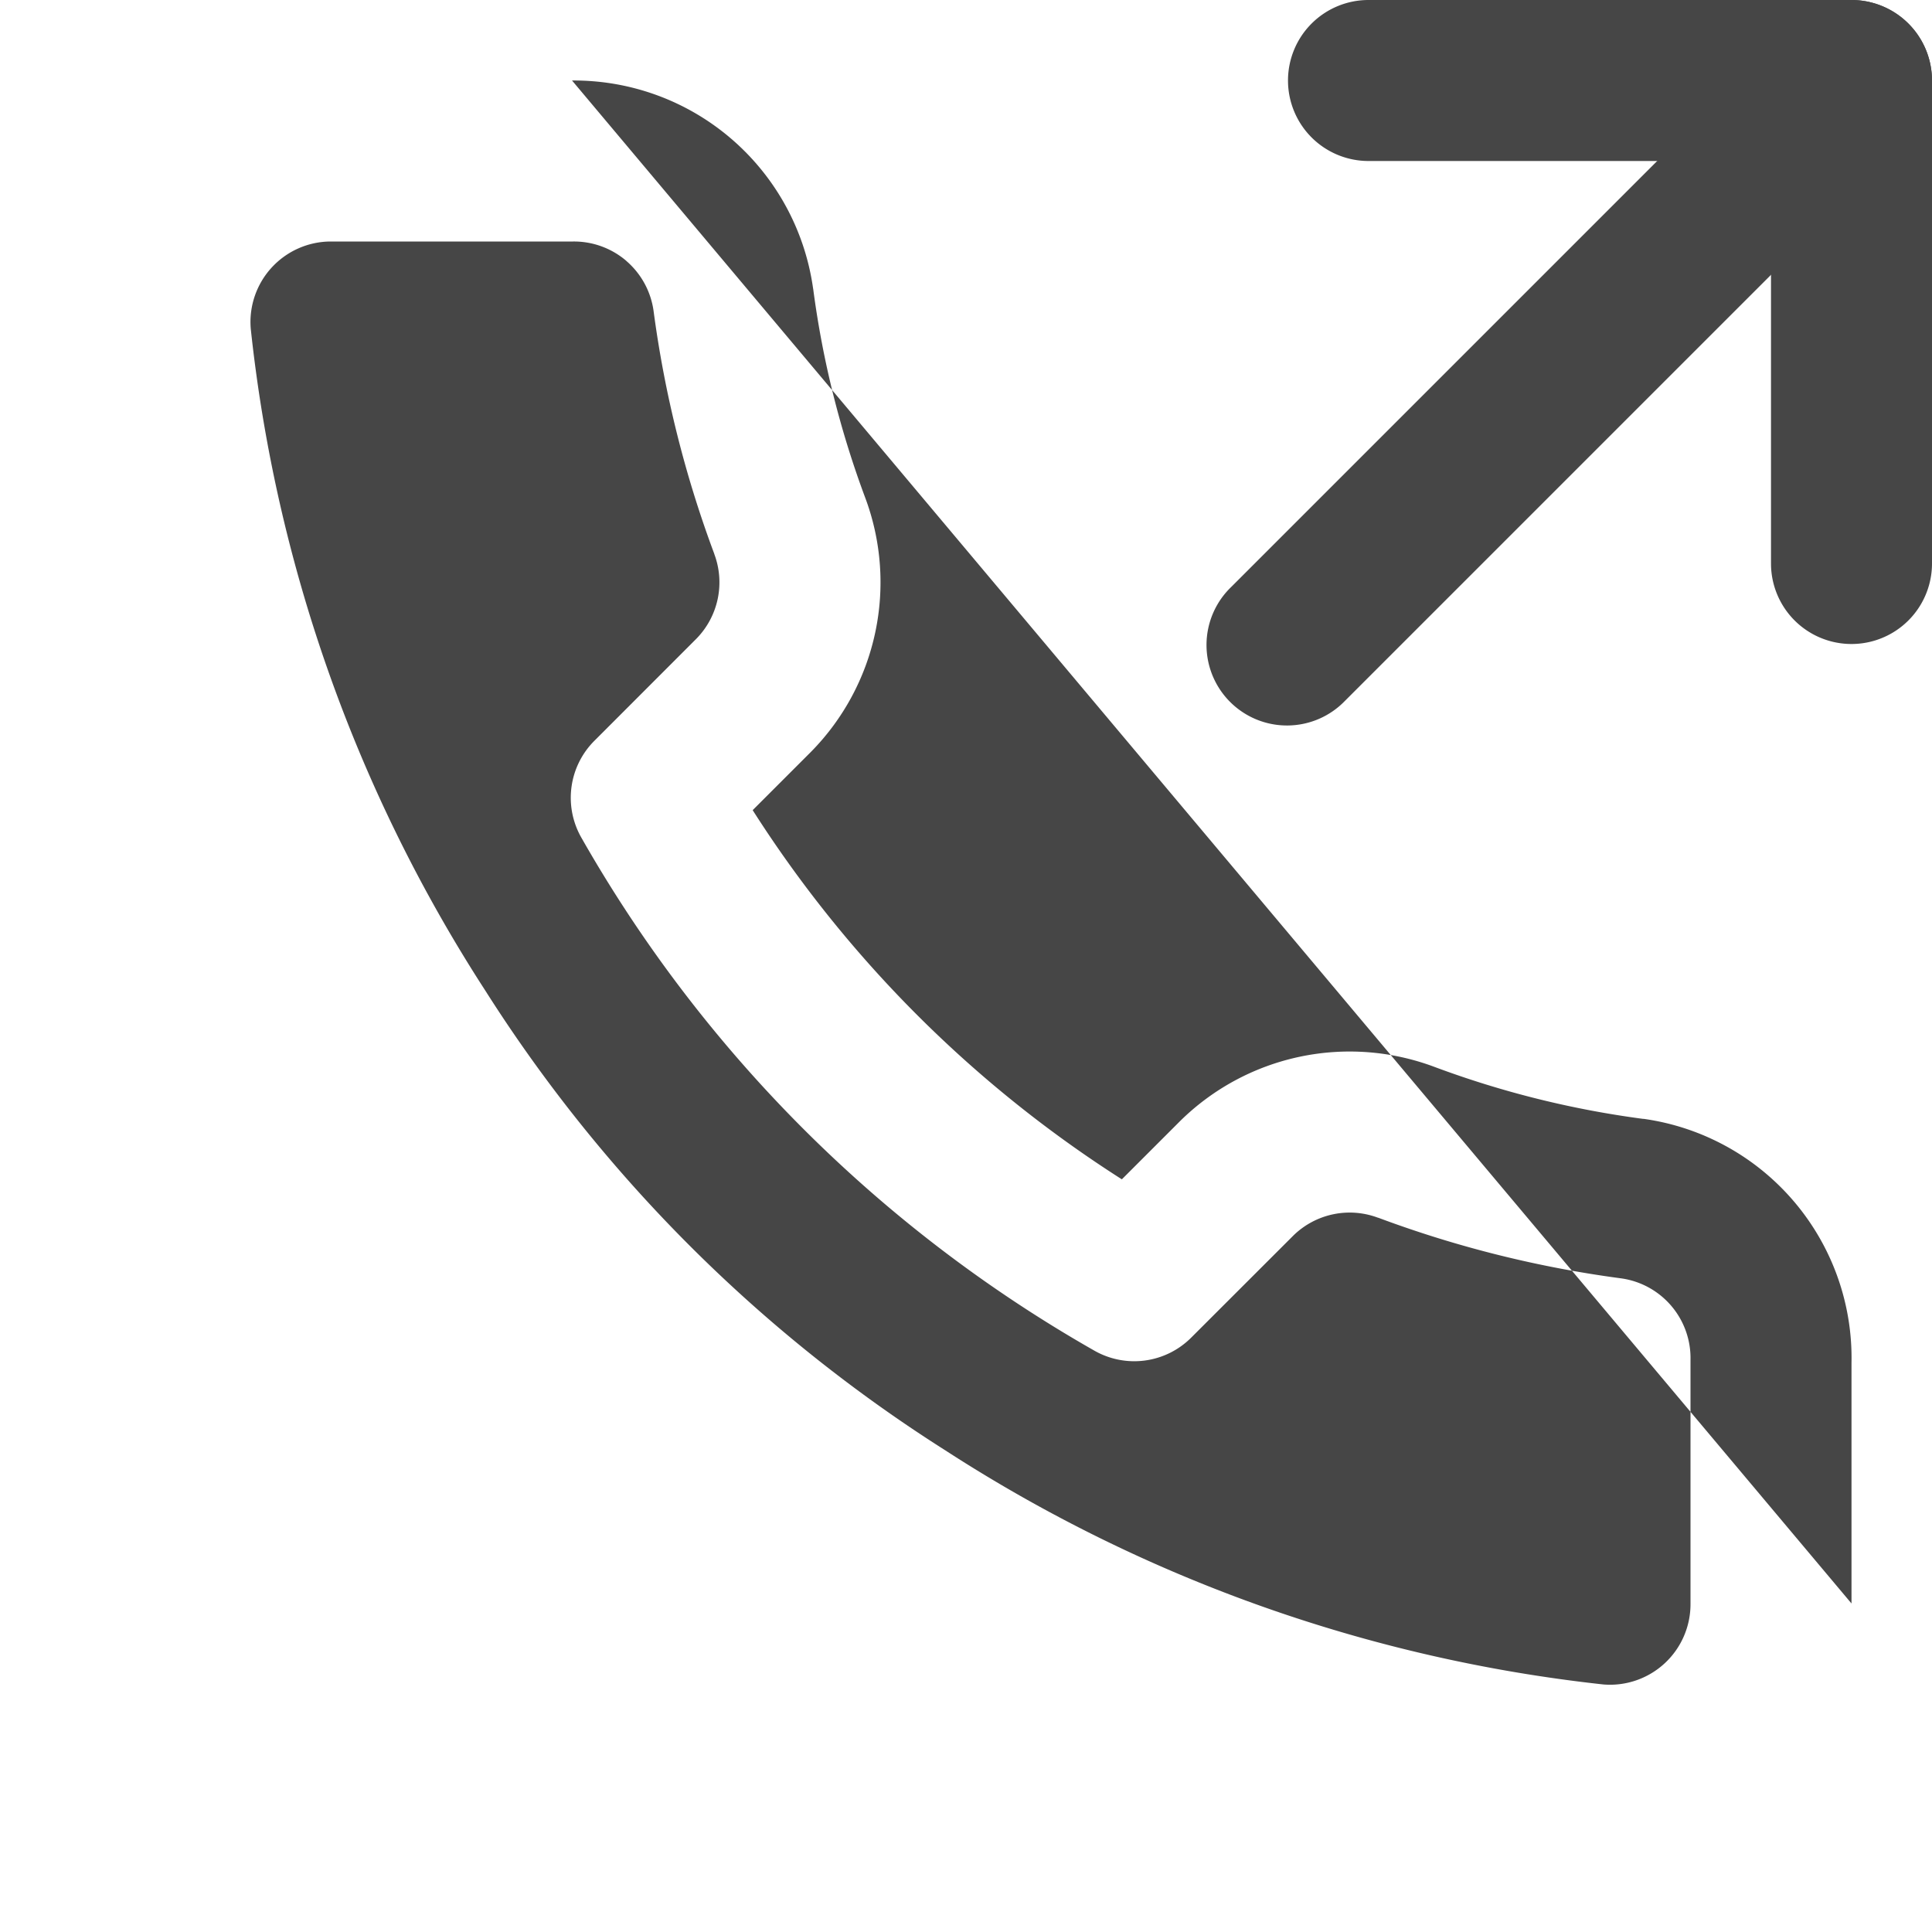 <svg xmlns="http://www.w3.org/2000/svg" width="24" height="24" fill="none" viewBox="0 0 24 24">
  <g clip-path="url(#a)">
    <path fill="#464646" fill-rule="evenodd" d="M16 1a1 1 0 0 1 1-1h6a1 1 0 0 1 1 1v6a1 1 0 1 1-2 0V2h-5a1 1 0 0 1-1-1Z" clip-rule="evenodd"/>
    <path fill="#464646" fill-rule="evenodd" d="M23.707.293a1 1 0 0 1 0 1.414l-7 7a1 1 0 1 1-1.414-1.414l7-7a1 1 0 0 1 1.414 0Z" clip-rule="evenodd"/>
    <path fill="#464646" fill-rule="evenodd" d="M7.782 3.242A1 1 0 0 0 7.12 3H4.11a1 1 0 0 0-.995 1.084 18.79 18.79 0 0 0 2.914 8.222l.005.008a18.5 18.5 0 0 0 5.692 5.692l.008.005a18.79 18.79 0 0 0 8.184 2.914 1 1 0 0 0 1.082-1v-3.03a1 1 0 0 0-.856-1.014 13.836 13.836 0 0 1-3.023-.754h-.003a1 1 0 0 0-1.053.223l-1.268 1.267a1 1 0 0 1-1.201.162 17 17 0 0 1-6.375-6.375 1 1 0 0 1 .162-1.201L8.65 7.935a1 1 0 0 0 .223-1.053V6.88a13.84 13.84 0 0 1-.755-3.024 1 1 0 0 0-.337-.614ZM7.106 1A3 3 0 0 1 10.1 3.58l.002.01c.116.884.333 1.753.645 2.59a3 3 0 0 1-.676 3.163l-.004.004-.717.717a15 15 0 0 0 4.586 4.586l.717-.717.004-.004a3 3 0 0 1 3.164-.675c.836.312 1.705.528 2.59.645h.009A3 3 0 0 1 23 16.932v2.987" clip-rule="evenodd"/>
  </g>
  <defs>
    <clipPath id="a">
      <path fill="#fff" d="M0 0h24v24H0z"/>
    </clipPath>
  </defs>
</svg>
